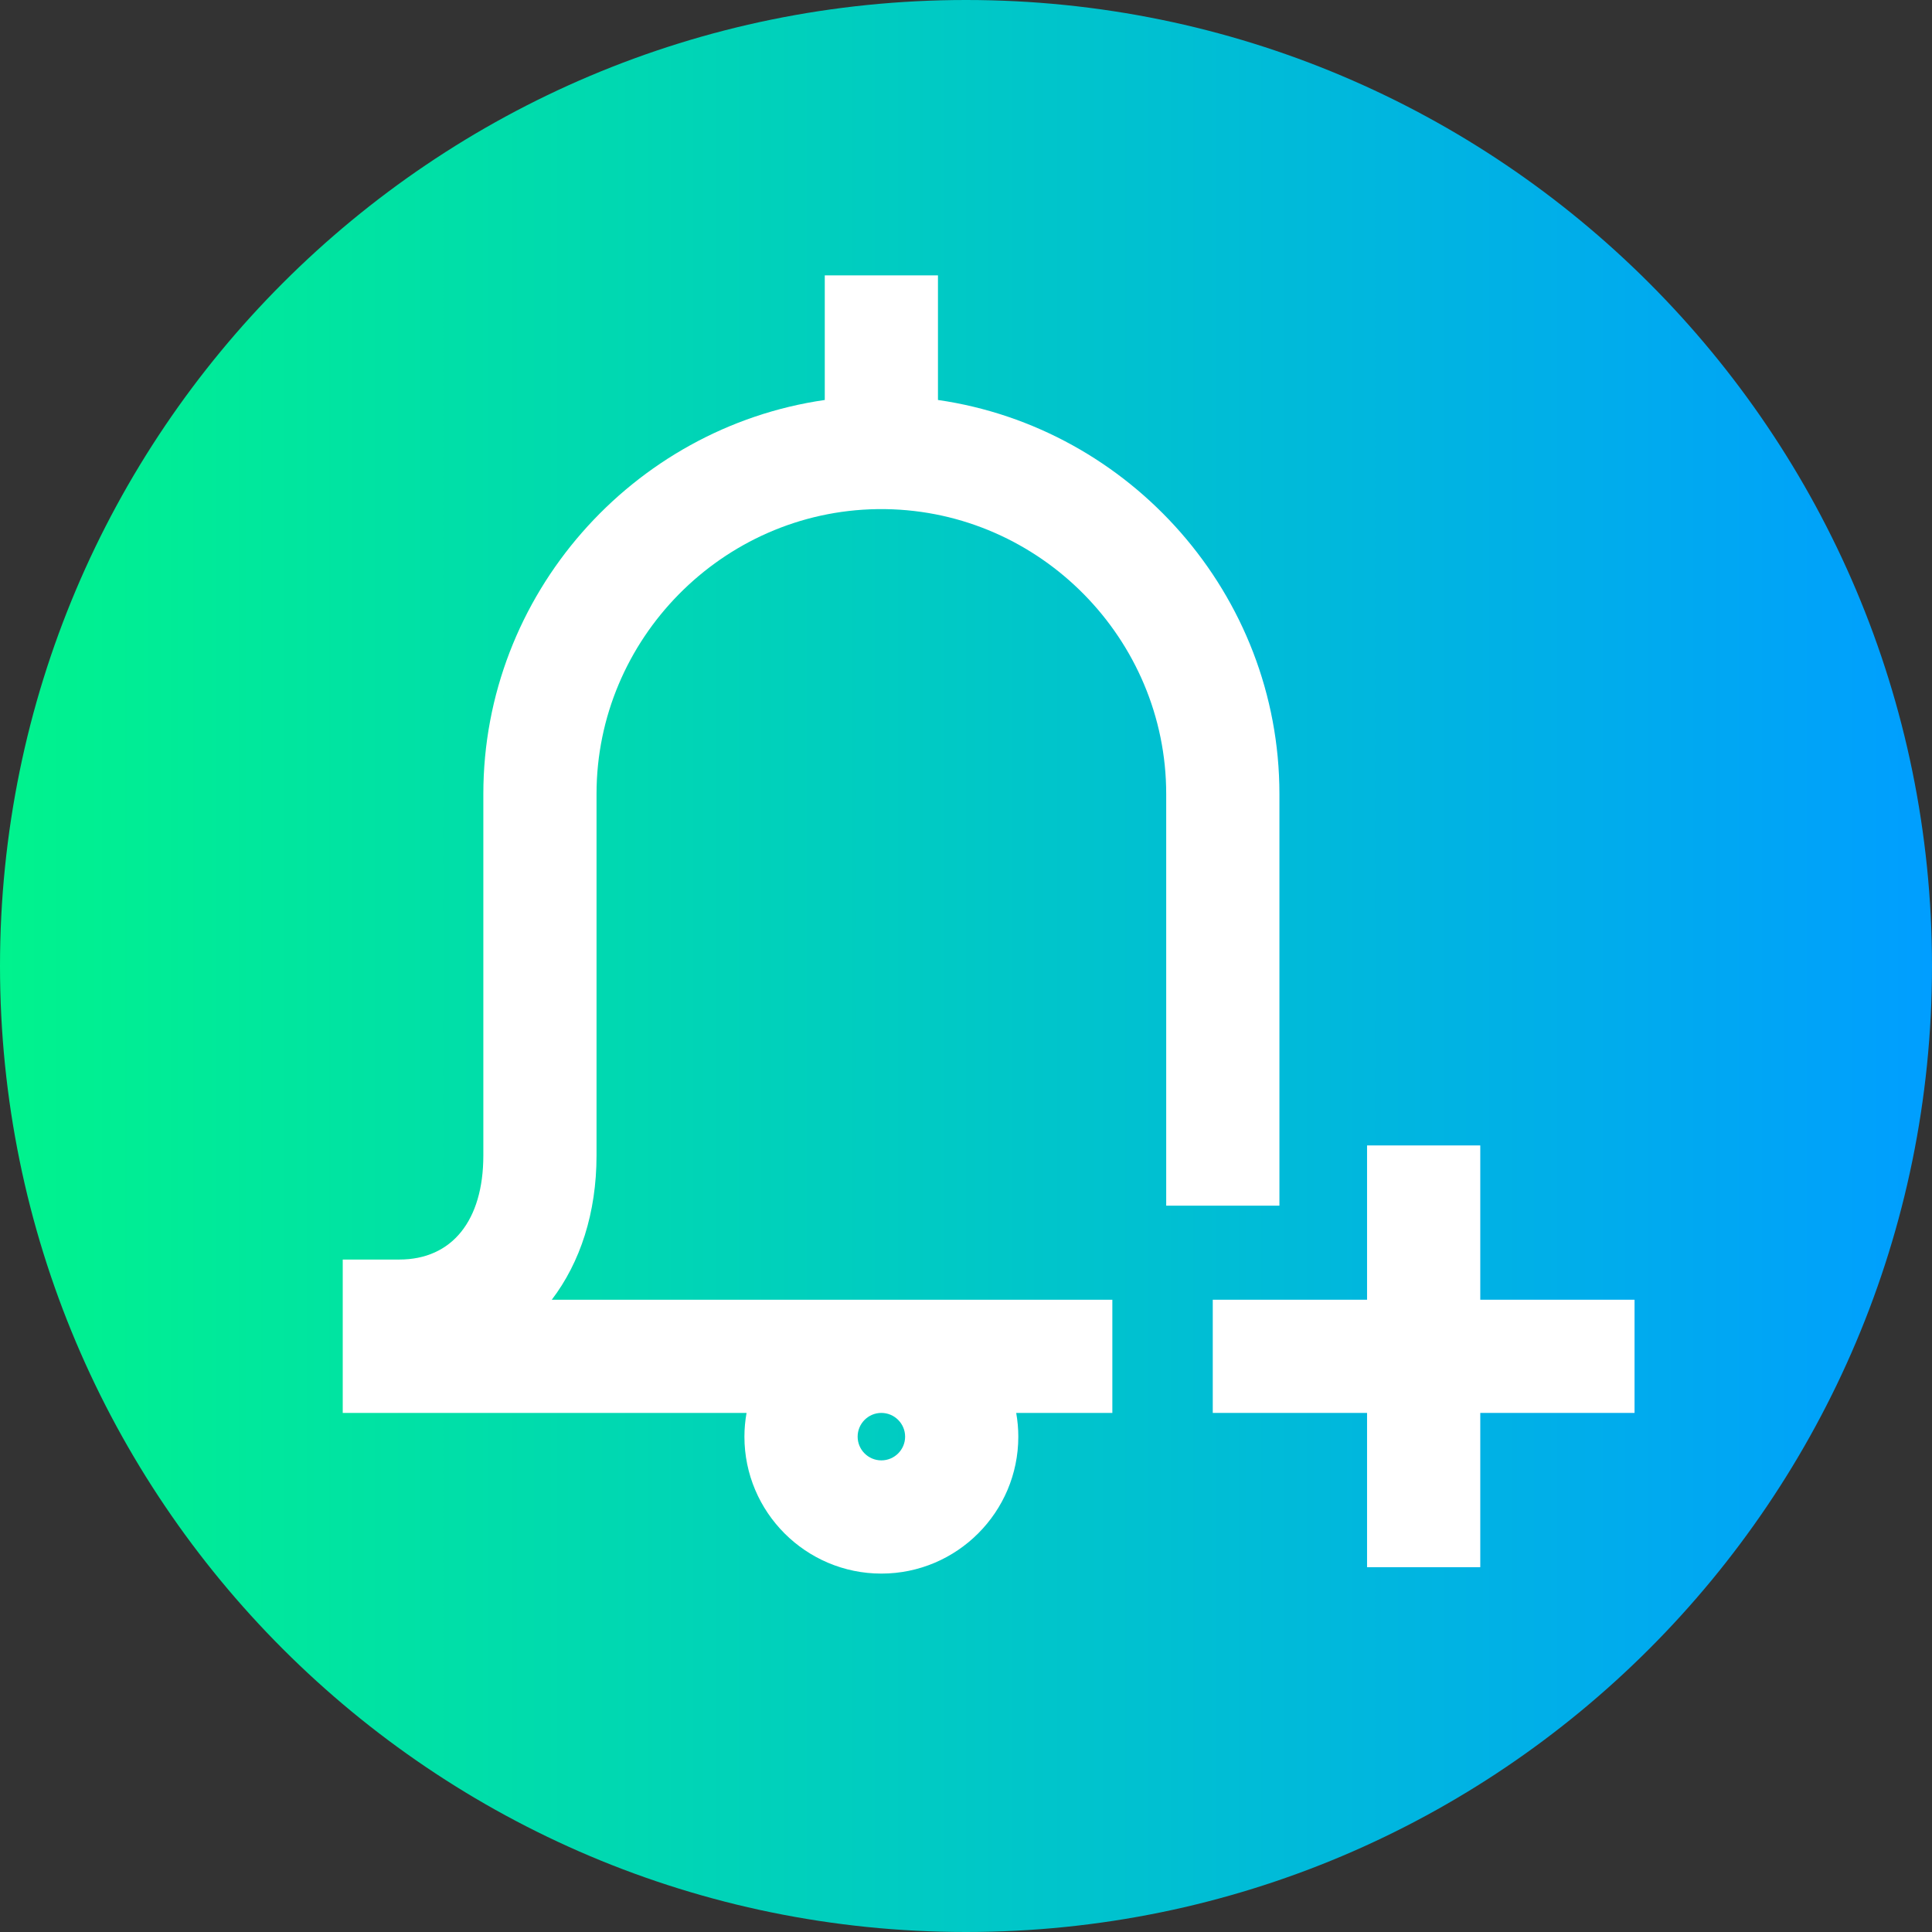 <svg width="80" height="80" viewBox="0 0 80 80" fill="none" xmlns="http://www.w3.org/2000/svg">
<rect x="0" y="0" width="80" height="80" fill="#333333" stroke="none"/>
<path d="M80 40C80 62.092 62.092 80 40 80C17.908 80 0 62.092 0 40C0 17.908 17.908 0 40 0C62.092 0 80 17.908 80 40Z" fill="url(#paint0_linear)"/>
<path d="M52.978 49.924V32.876C52.978 24.627 46.806 17.712 38.839 16.562V11.403H34.152V16.562C26.185 17.711 20.014 24.627 20.014 32.876V47.846C20.014 50.544 18.713 52.155 16.536 52.155H14.192V58.506H30.913C30.856 58.825 30.825 59.154 30.825 59.489C30.825 62.615 33.369 65.159 36.495 65.159C39.622 65.159 42.166 62.615 42.166 59.489C42.166 59.154 42.135 58.825 42.079 58.506H46.06V53.819H22.848C24.026 52.275 24.701 50.221 24.701 47.846V32.876C24.701 26.464 29.913 21.176 36.321 21.082H36.67C43.079 21.177 48.29 26.464 48.29 32.876V49.924H52.978ZM37.479 59.489C37.479 60.031 37.037 60.471 36.495 60.471C35.953 60.471 35.513 60.031 35.513 59.489C35.513 58.947 35.953 58.506 36.495 58.506C37.037 58.506 37.479 58.947 37.479 59.489Z" fill="white"/>
<path d="M67.683 53.819H61.295V47.43H56.607V53.819H50.218V58.506H56.607V64.894H61.295V58.506H67.683V53.819Z" fill="white"/>
<defs>
<linearGradient id="paint0_linear" x1="0" y1="40" x2="80" y2="40" gradientUnits="userSpaceOnUse">
<stop stop-color="#00F38D"/>
<stop offset="1" stop-color="#009EFF"/>
</linearGradient>
</defs>
</svg>
